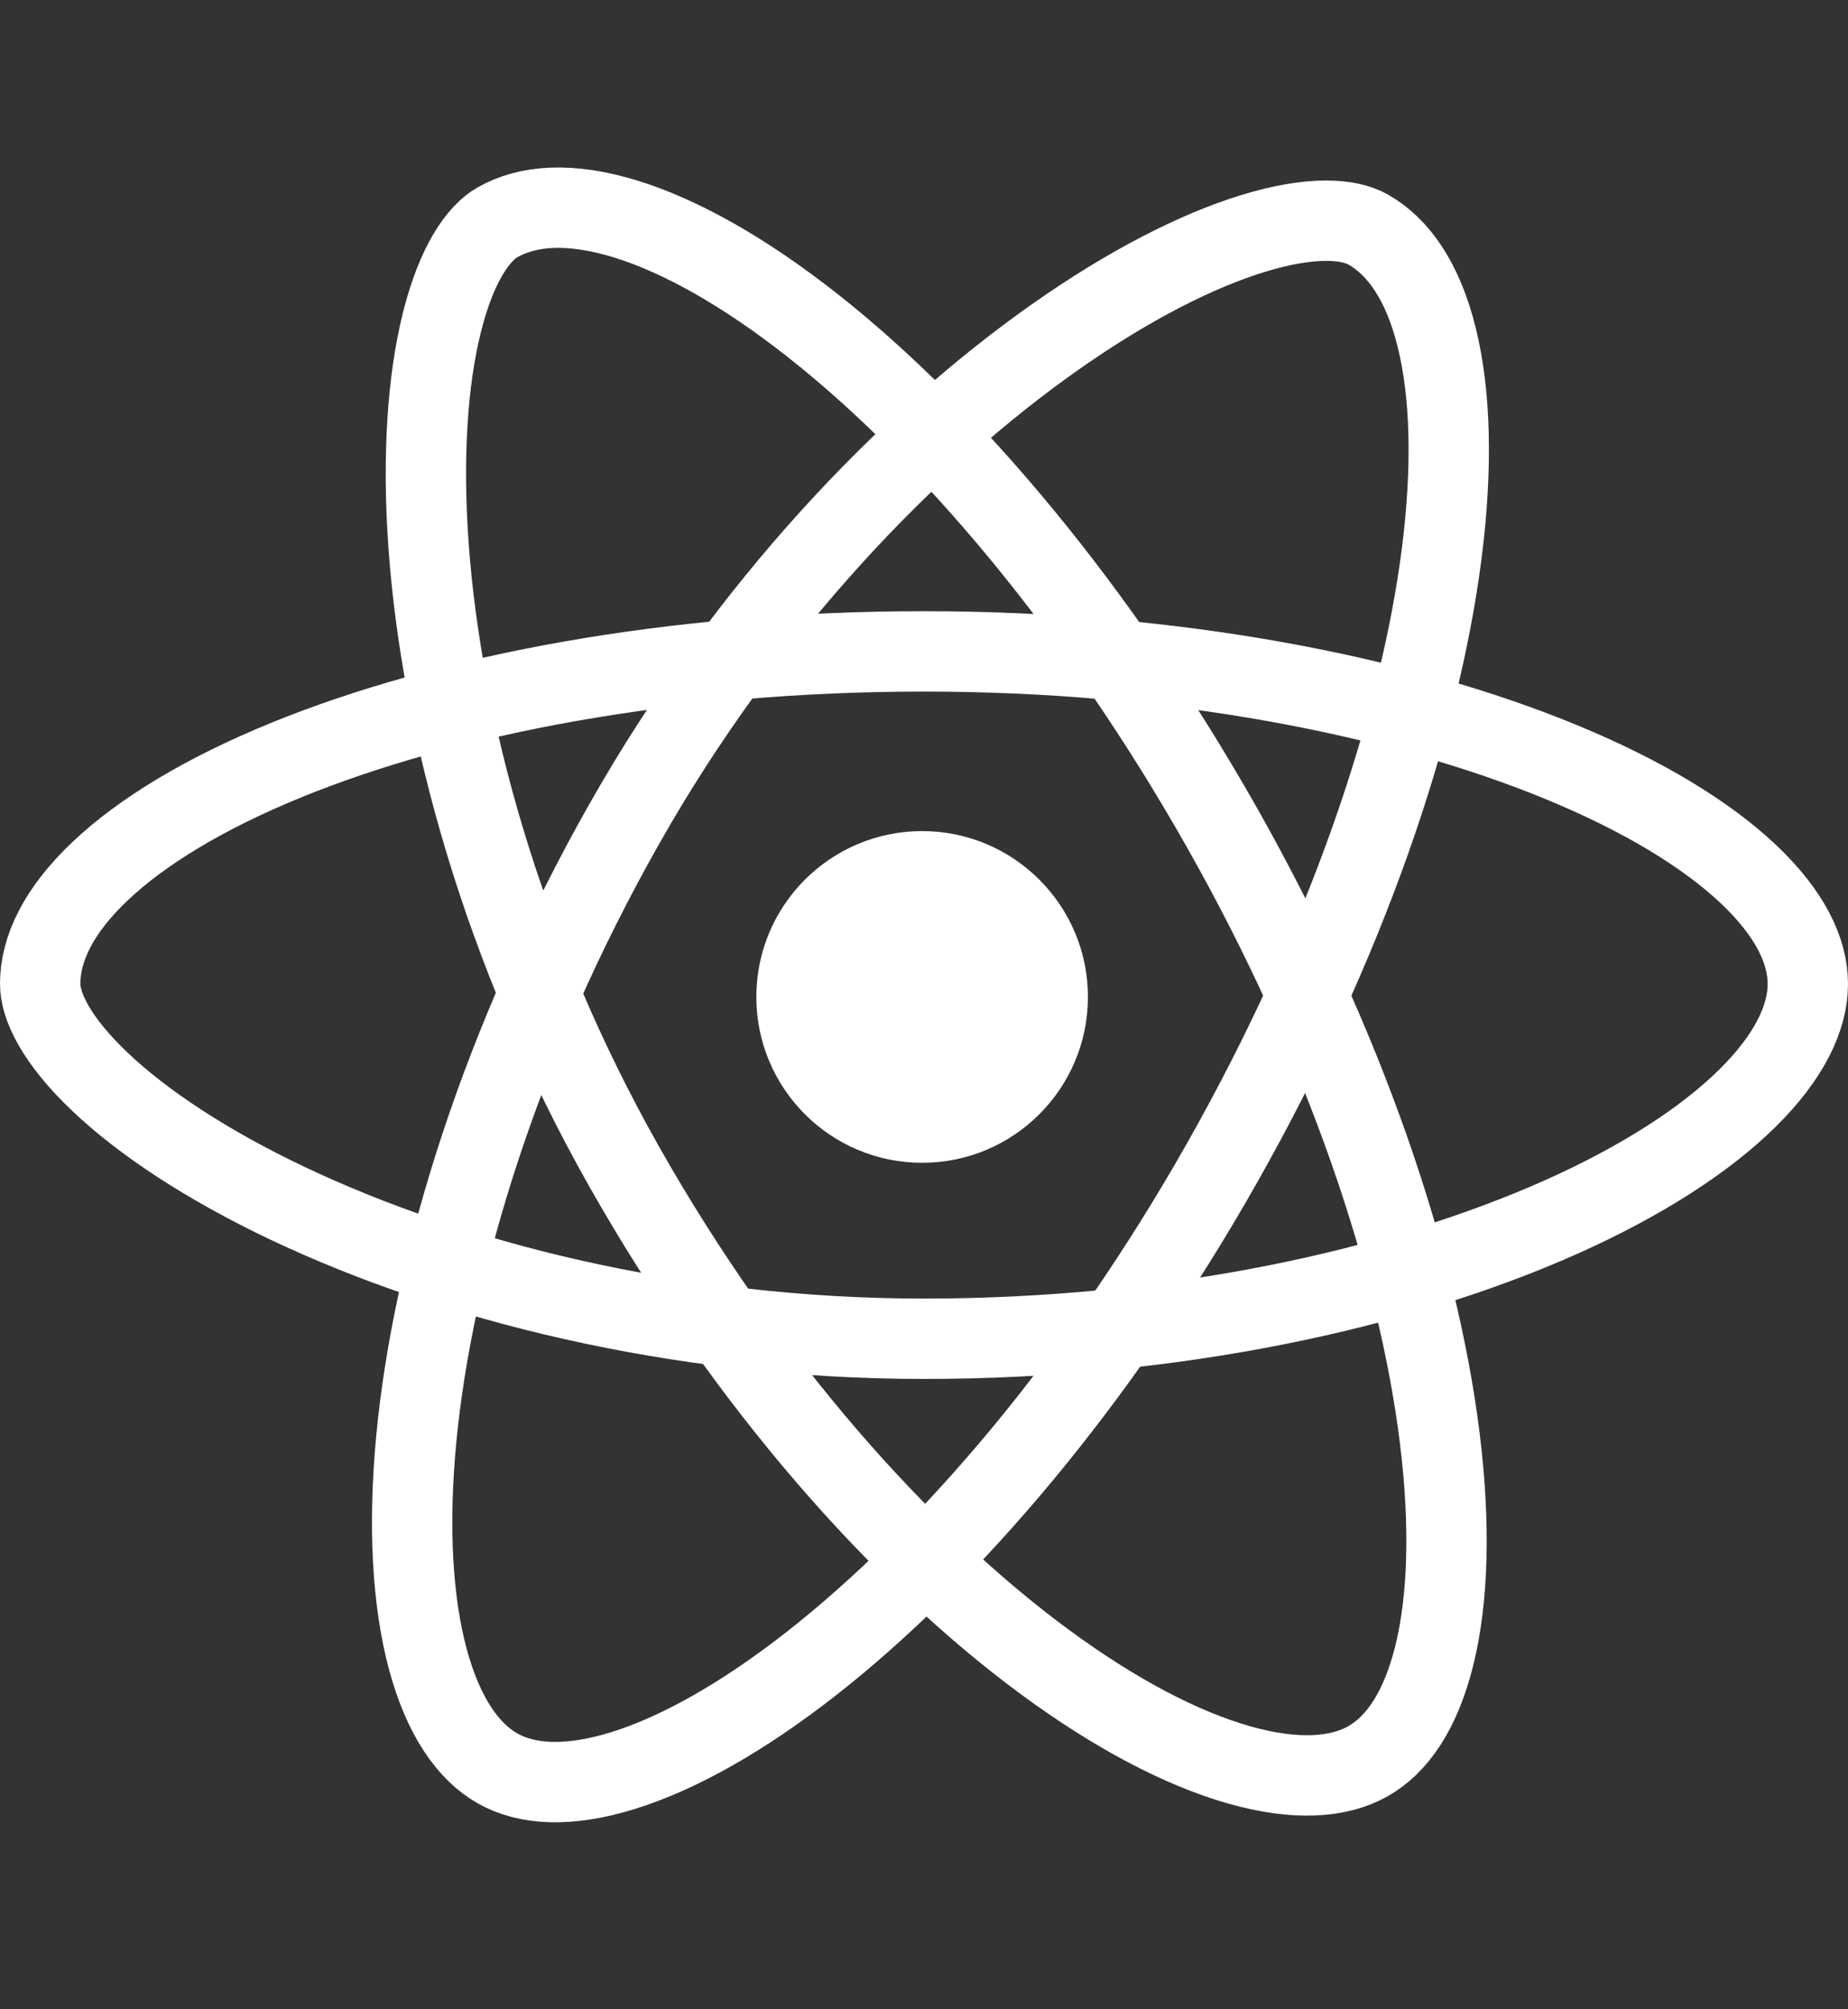 <svg width="92" height="100" viewBox="0 0 92 100" fill="none" xmlns="http://www.w3.org/2000/svg">
<rect x="0" y="0" width="92" height="100" fill="#333333" stroke="none"/>
<path d="M90 48.97C90 50.631 89.103 52.577 86.982 54.667C84.877 56.74 81.734 58.778 77.712 60.573C69.677 64.158 58.461 66.629 46 66.629C33.594 66.629 22.387 63.714 14.33 59.894C10.297 57.981 7.122 55.874 4.991 53.854C2.786 51.765 2 50.066 2 48.97C2 47.237 2.898 45.33 4.99 43.351C7.078 41.375 10.206 39.481 14.23 37.837C22.266 34.553 33.499 32.419 46 32.419C58.492 32.419 69.724 34.624 77.763 37.944C81.789 39.606 84.922 41.511 87.015 43.479C89.117 45.457 90 47.325 90 48.97Z" stroke="white" stroke-width="4"/>
<path d="M68.106 87.652C66.661 88.47 64.525 88.647 61.662 87.83C58.821 87.019 55.5 85.288 51.956 82.671C44.879 77.443 37.206 68.897 31.07 58.052C24.961 47.255 21.979 36.065 21.337 27.172C21.015 22.719 21.286 18.919 21.994 16.069C22.727 13.122 23.819 11.601 24.772 11.061C26.281 10.207 28.383 10.051 31.135 10.896C33.884 11.741 37.072 13.53 40.485 16.223C47.3 21.6 54.689 30.327 60.844 41.207C66.996 52.079 70.608 62.941 71.677 71.573C72.212 75.895 72.097 79.56 71.415 82.35C70.729 85.154 69.537 86.842 68.106 87.652Z" stroke="white" stroke-width="4"/>
<path d="M24.772 88.012C23.327 87.195 22.075 85.455 21.301 82.58C20.533 79.727 20.306 75.989 20.725 71.604C21.561 62.845 24.934 51.866 31.07 41.021C37.179 30.223 45.234 21.904 52.527 16.774C56.178 14.205 59.574 12.48 62.382 11.619C65.286 10.729 67.152 10.882 68.105 11.421C69.614 12.275 70.831 13.995 71.524 16.79C72.216 19.581 72.324 23.236 71.773 27.547C70.674 36.159 67 46.987 60.844 57.867C54.693 68.739 47.243 77.43 40.395 82.792C36.965 85.477 33.765 87.266 31.021 88.118C28.265 88.974 26.204 88.822 24.772 88.012Z" stroke="white" stroke-width="4"/>
<circle cx="45.907" cy="49.617" r="8.254" fill="white"/>
</svg>

